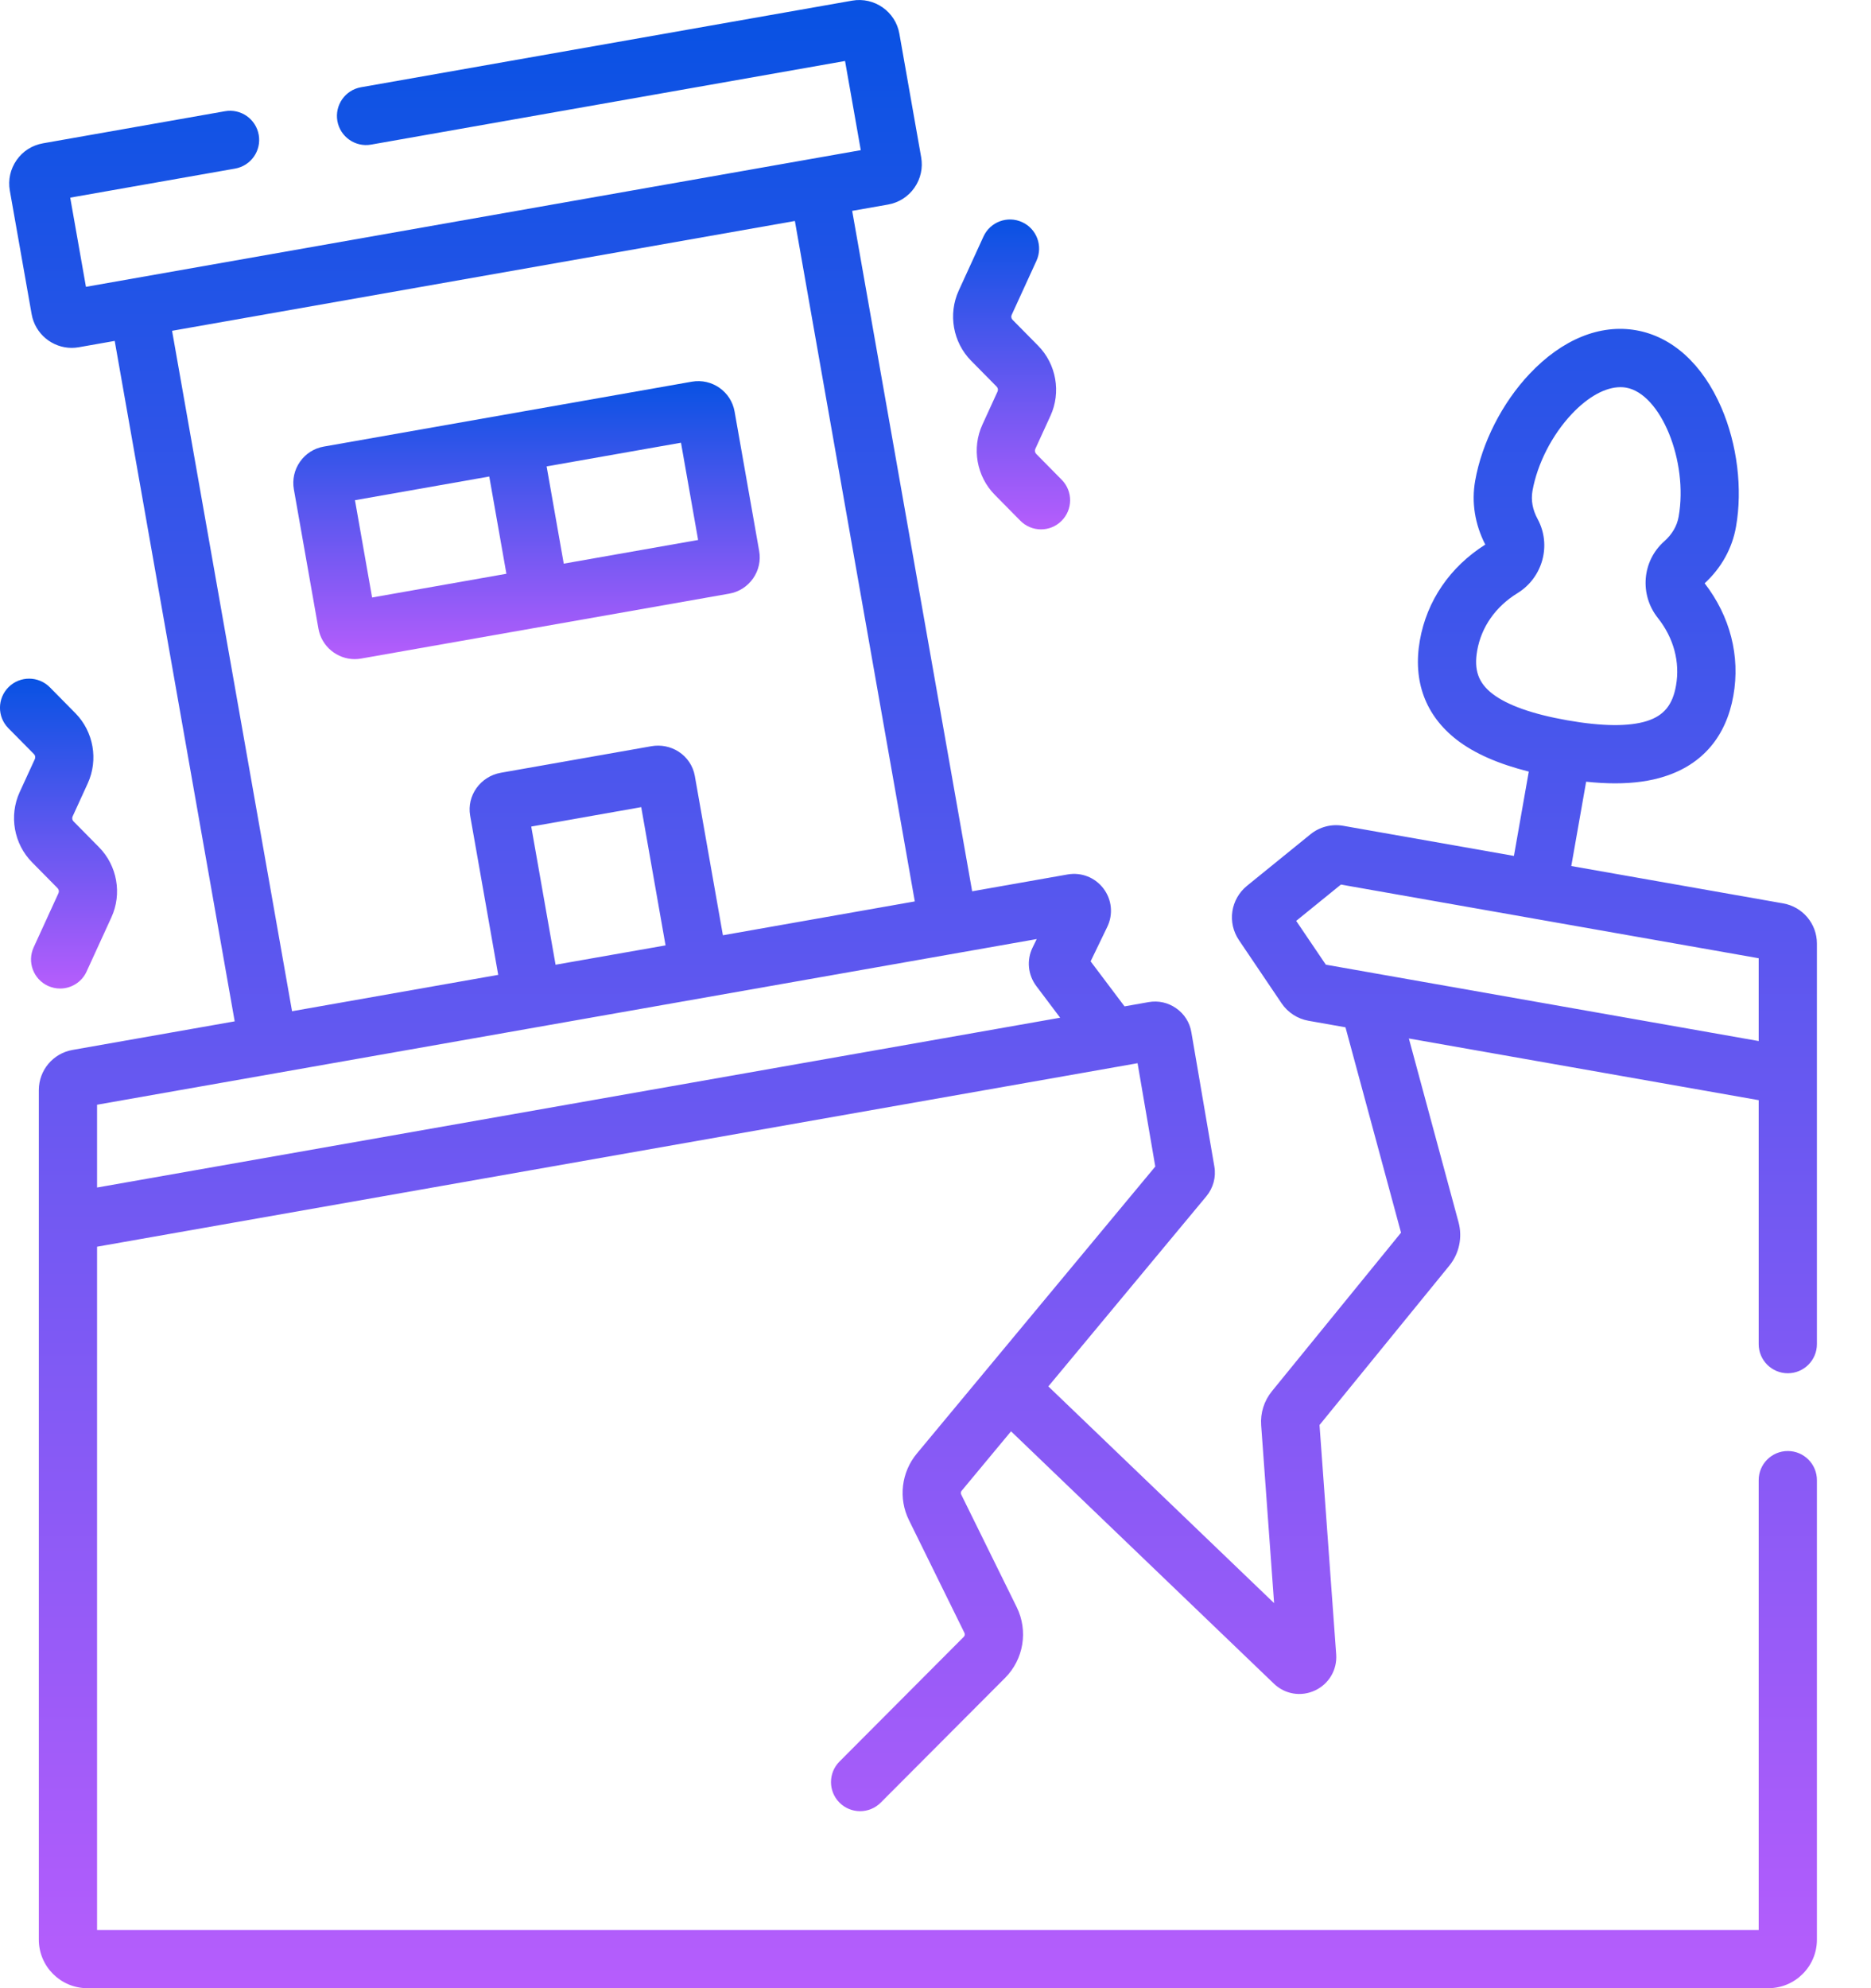 <svg width="32" height="34" viewBox="0 0 32 34" fill="none" xmlns="http://www.w3.org/2000/svg">
<path d="M12.88 9.892C12.976 9.754 13.014 9.587 12.984 9.421L12.564 7.039C12.504 6.696 12.176 6.467 11.833 6.527L5.538 7.637C5.372 7.666 5.228 7.758 5.131 7.896C5.034 8.034 4.997 8.202 5.026 8.368L5.446 10.75C5.5 11.056 5.767 11.272 6.068 11.272C6.104 11.272 6.14 11.268 6.177 11.262L12.472 10.152C12.638 10.123 12.783 10.03 12.88 9.892ZM6.071 8.554L8.368 8.149L8.661 9.812L6.364 10.218L6.071 8.554ZM9.642 9.639L9.349 7.976L11.647 7.571L11.94 9.234L9.642 9.639Z" fill="url(#paint0_linear)"/>
<path d="M30.498 15.449L26.874 14.81L27.128 13.368C27.302 13.386 27.466 13.396 27.621 13.396C27.944 13.396 28.225 13.357 28.47 13.278C29.117 13.072 29.523 12.595 29.646 11.897C29.766 11.22 29.591 10.539 29.155 9.975C29.442 9.71 29.626 9.377 29.691 9.009C29.806 8.359 29.712 7.598 29.441 6.971C29.119 6.227 28.602 5.757 27.984 5.648C27.366 5.539 26.718 5.803 26.161 6.393C25.692 6.889 25.344 7.573 25.23 8.222C25.165 8.59 25.225 8.966 25.403 9.313C24.8 9.694 24.403 10.274 24.284 10.951C24.161 11.649 24.38 12.237 24.916 12.652C25.217 12.884 25.623 13.063 26.147 13.195L25.893 14.637L22.973 14.122C22.773 14.087 22.569 14.14 22.412 14.268L21.329 15.147C21.046 15.377 20.987 15.778 21.191 16.079L21.921 17.16C22.026 17.315 22.193 17.423 22.378 17.456L23.012 17.568L23.962 21.08L21.754 23.791C21.62 23.956 21.554 24.163 21.57 24.375L21.791 27.415L17.93 23.709C18.493 23.032 20.07 21.134 20.633 20.457C20.751 20.314 20.801 20.128 20.769 19.947L20.376 17.652C20.348 17.485 20.256 17.34 20.117 17.243C19.979 17.145 19.811 17.108 19.645 17.137L19.233 17.21L18.653 16.44L18.938 15.85C19.041 15.636 19.017 15.385 18.873 15.195C18.729 15.005 18.495 14.913 18.26 14.954L16.627 15.242L14.575 3.606L15.189 3.498C15.373 3.465 15.533 3.363 15.639 3.211C15.746 3.058 15.787 2.873 15.755 2.69L15.382 0.576C15.316 0.198 14.953 -0.056 14.574 0.011L6.174 1.492C5.903 1.54 5.723 1.798 5.77 2.069C5.818 2.34 6.077 2.521 6.347 2.473L14.453 1.043L14.722 2.568L1.47 4.905L1.201 3.38L4.021 2.883C4.292 2.835 4.473 2.577 4.425 2.306C4.377 2.035 4.119 1.854 3.848 1.902L0.734 2.451C0.55 2.484 0.39 2.585 0.284 2.738C0.177 2.891 0.136 3.076 0.168 3.259L0.541 5.372C0.6 5.71 0.895 5.949 1.227 5.949C1.267 5.949 1.308 5.945 1.349 5.938L1.962 5.83L4.014 17.466L1.24 17.955C0.906 18.014 0.664 18.303 0.664 18.642V33.17C0.664 33.628 1.036 34 1.494 34H30.245C30.702 34 31.075 33.628 31.075 33.17V25.312C31.075 25.037 30.852 24.814 30.577 24.814C30.302 24.814 30.079 25.037 30.079 25.312V33.004H1.66V21.32L19.456 18.182L19.759 19.949L15.681 24.857C15.415 25.177 15.362 25.624 15.546 25.996L16.495 27.924C16.506 27.947 16.502 27.973 16.484 27.991L14.358 30.124C14.164 30.318 14.164 30.634 14.359 30.828C14.456 30.925 14.584 30.973 14.711 30.973C14.838 30.973 14.966 30.924 15.063 30.827L17.19 28.694C17.508 28.375 17.588 27.889 17.389 27.484L16.439 25.556C16.429 25.536 16.432 25.511 16.447 25.494L17.292 24.477L21.787 28.792C21.977 28.975 22.253 29.02 22.492 28.908C22.73 28.796 22.872 28.554 22.853 28.291L22.568 24.369L24.788 21.644C24.957 21.437 25.015 21.16 24.946 20.903L24.096 17.759L24.107 17.761C24.111 17.762 24.114 17.762 24.118 17.763L30.079 18.814V22.986C30.079 23.261 30.302 23.484 30.577 23.484C30.852 23.484 31.075 23.261 31.075 22.986V16.136C31.075 15.797 30.832 15.508 30.498 15.449ZM25.265 11.124C25.336 10.721 25.58 10.373 25.953 10.144C26.387 9.877 26.539 9.32 26.298 8.876C26.212 8.717 26.182 8.555 26.21 8.395C26.293 7.93 26.545 7.437 26.885 7.077C27.164 6.782 27.46 6.621 27.714 6.621C27.747 6.621 27.779 6.623 27.811 6.629C28.406 6.734 28.877 7.889 28.71 8.836C28.682 8.995 28.599 9.137 28.463 9.258C28.085 9.593 28.037 10.168 28.354 10.567C28.626 10.91 28.736 11.321 28.665 11.724C28.607 12.056 28.458 12.237 28.168 12.33C27.861 12.427 27.404 12.423 26.807 12.318C26.211 12.213 25.78 12.06 25.525 11.864C25.284 11.677 25.206 11.456 25.265 11.124ZM2.943 5.657L13.595 3.779L15.646 15.415L12.364 15.994L11.884 13.271C11.854 13.099 11.752 12.946 11.603 12.852C11.466 12.765 11.302 12.733 11.141 12.761L8.566 13.215C8.216 13.277 7.981 13.606 8.041 13.948L8.521 16.671L4.995 17.293L2.943 5.657ZM9.502 16.498L9.086 14.135L10.967 13.803L11.383 16.167L9.502 16.498ZM17.731 16.059L17.659 16.207C17.556 16.42 17.581 16.671 17.723 16.861L18.132 17.404L1.66 20.308V18.892C2.334 18.774 17.001 16.188 17.731 16.059ZM22.169 15.748L22.934 15.127C24.09 15.331 29.111 16.216 30.079 16.387V17.803L23.497 16.642C23.494 16.641 23.49 16.641 23.487 16.64L22.676 16.497L22.169 15.748Z" fill="url(#paint1_linear)"/>
<path d="M1.028 16.905C1.217 16.905 1.398 16.797 1.481 16.614L1.905 15.688C2.09 15.286 2.005 14.804 1.694 14.489L1.257 14.046C1.235 14.024 1.229 13.99 1.242 13.962L1.501 13.396C1.685 12.993 1.6 12.512 1.29 12.197L0.853 11.754C0.659 11.558 0.344 11.556 0.148 11.749C-0.048 11.942 -0.05 12.258 0.143 12.453L0.581 12.896C0.603 12.918 0.609 12.953 0.596 12.981L0.336 13.547C0.152 13.949 0.237 14.431 0.548 14.746L0.985 15.189C1.007 15.211 1.013 15.245 1 15.274L0.576 16.2C0.461 16.45 0.571 16.745 0.821 16.86C0.888 16.89 0.959 16.905 1.028 16.905Z" fill="url(#paint2_linear)"/>
<path d="M17.046 6.612C17.068 6.634 17.074 6.668 17.061 6.696L16.802 7.262C16.617 7.664 16.702 8.146 17.013 8.461L17.45 8.904C17.547 9.003 17.676 9.053 17.805 9.053C17.931 9.053 18.057 9.005 18.154 8.909C18.35 8.716 18.352 8.401 18.159 8.205L17.722 7.762C17.7 7.739 17.694 7.705 17.707 7.677L17.966 7.111C18.151 6.709 18.066 6.227 17.755 5.912L17.318 5.469C17.296 5.447 17.29 5.413 17.303 5.385L17.727 4.459C17.841 4.209 17.732 3.913 17.482 3.799C17.231 3.684 16.936 3.794 16.821 4.044L16.397 4.97C16.213 5.372 16.298 5.854 16.609 6.169L17.046 6.612Z" fill="url(#paint3_linear)"/>
<defs>
<linearGradient id="paint0_linear" x1="9.005" y1="6.517" x2="9.005" y2="11.272" gradientUnits="userSpaceOnUse">
<stop stop-color="#0852E3"/>
<stop offset="1" stop-color="#B65DFC"/>
</linearGradient>
<linearGradient id="paint1_linear" x1="15.616" y1="0" x2="15.616" y2="34" gradientUnits="userSpaceOnUse">
<stop stop-color="#0852E3"/>
<stop offset="1" stop-color="#B65DFC"/>
</linearGradient>
<linearGradient id="paint2_linear" x1="1.001" y1="11.605" x2="1.001" y2="16.905" gradientUnits="userSpaceOnUse">
<stop stop-color="#0852E3"/>
<stop offset="1" stop-color="#B65DFC"/>
</linearGradient>
<linearGradient id="paint3_linear" x1="17.302" y1="3.753" x2="17.302" y2="9.053" gradientUnits="userSpaceOnUse">
<stop stop-color="#0852E3"/>
<stop offset="1" stop-color="#B65DFC"/>
</linearGradient>
</defs>
</svg>
